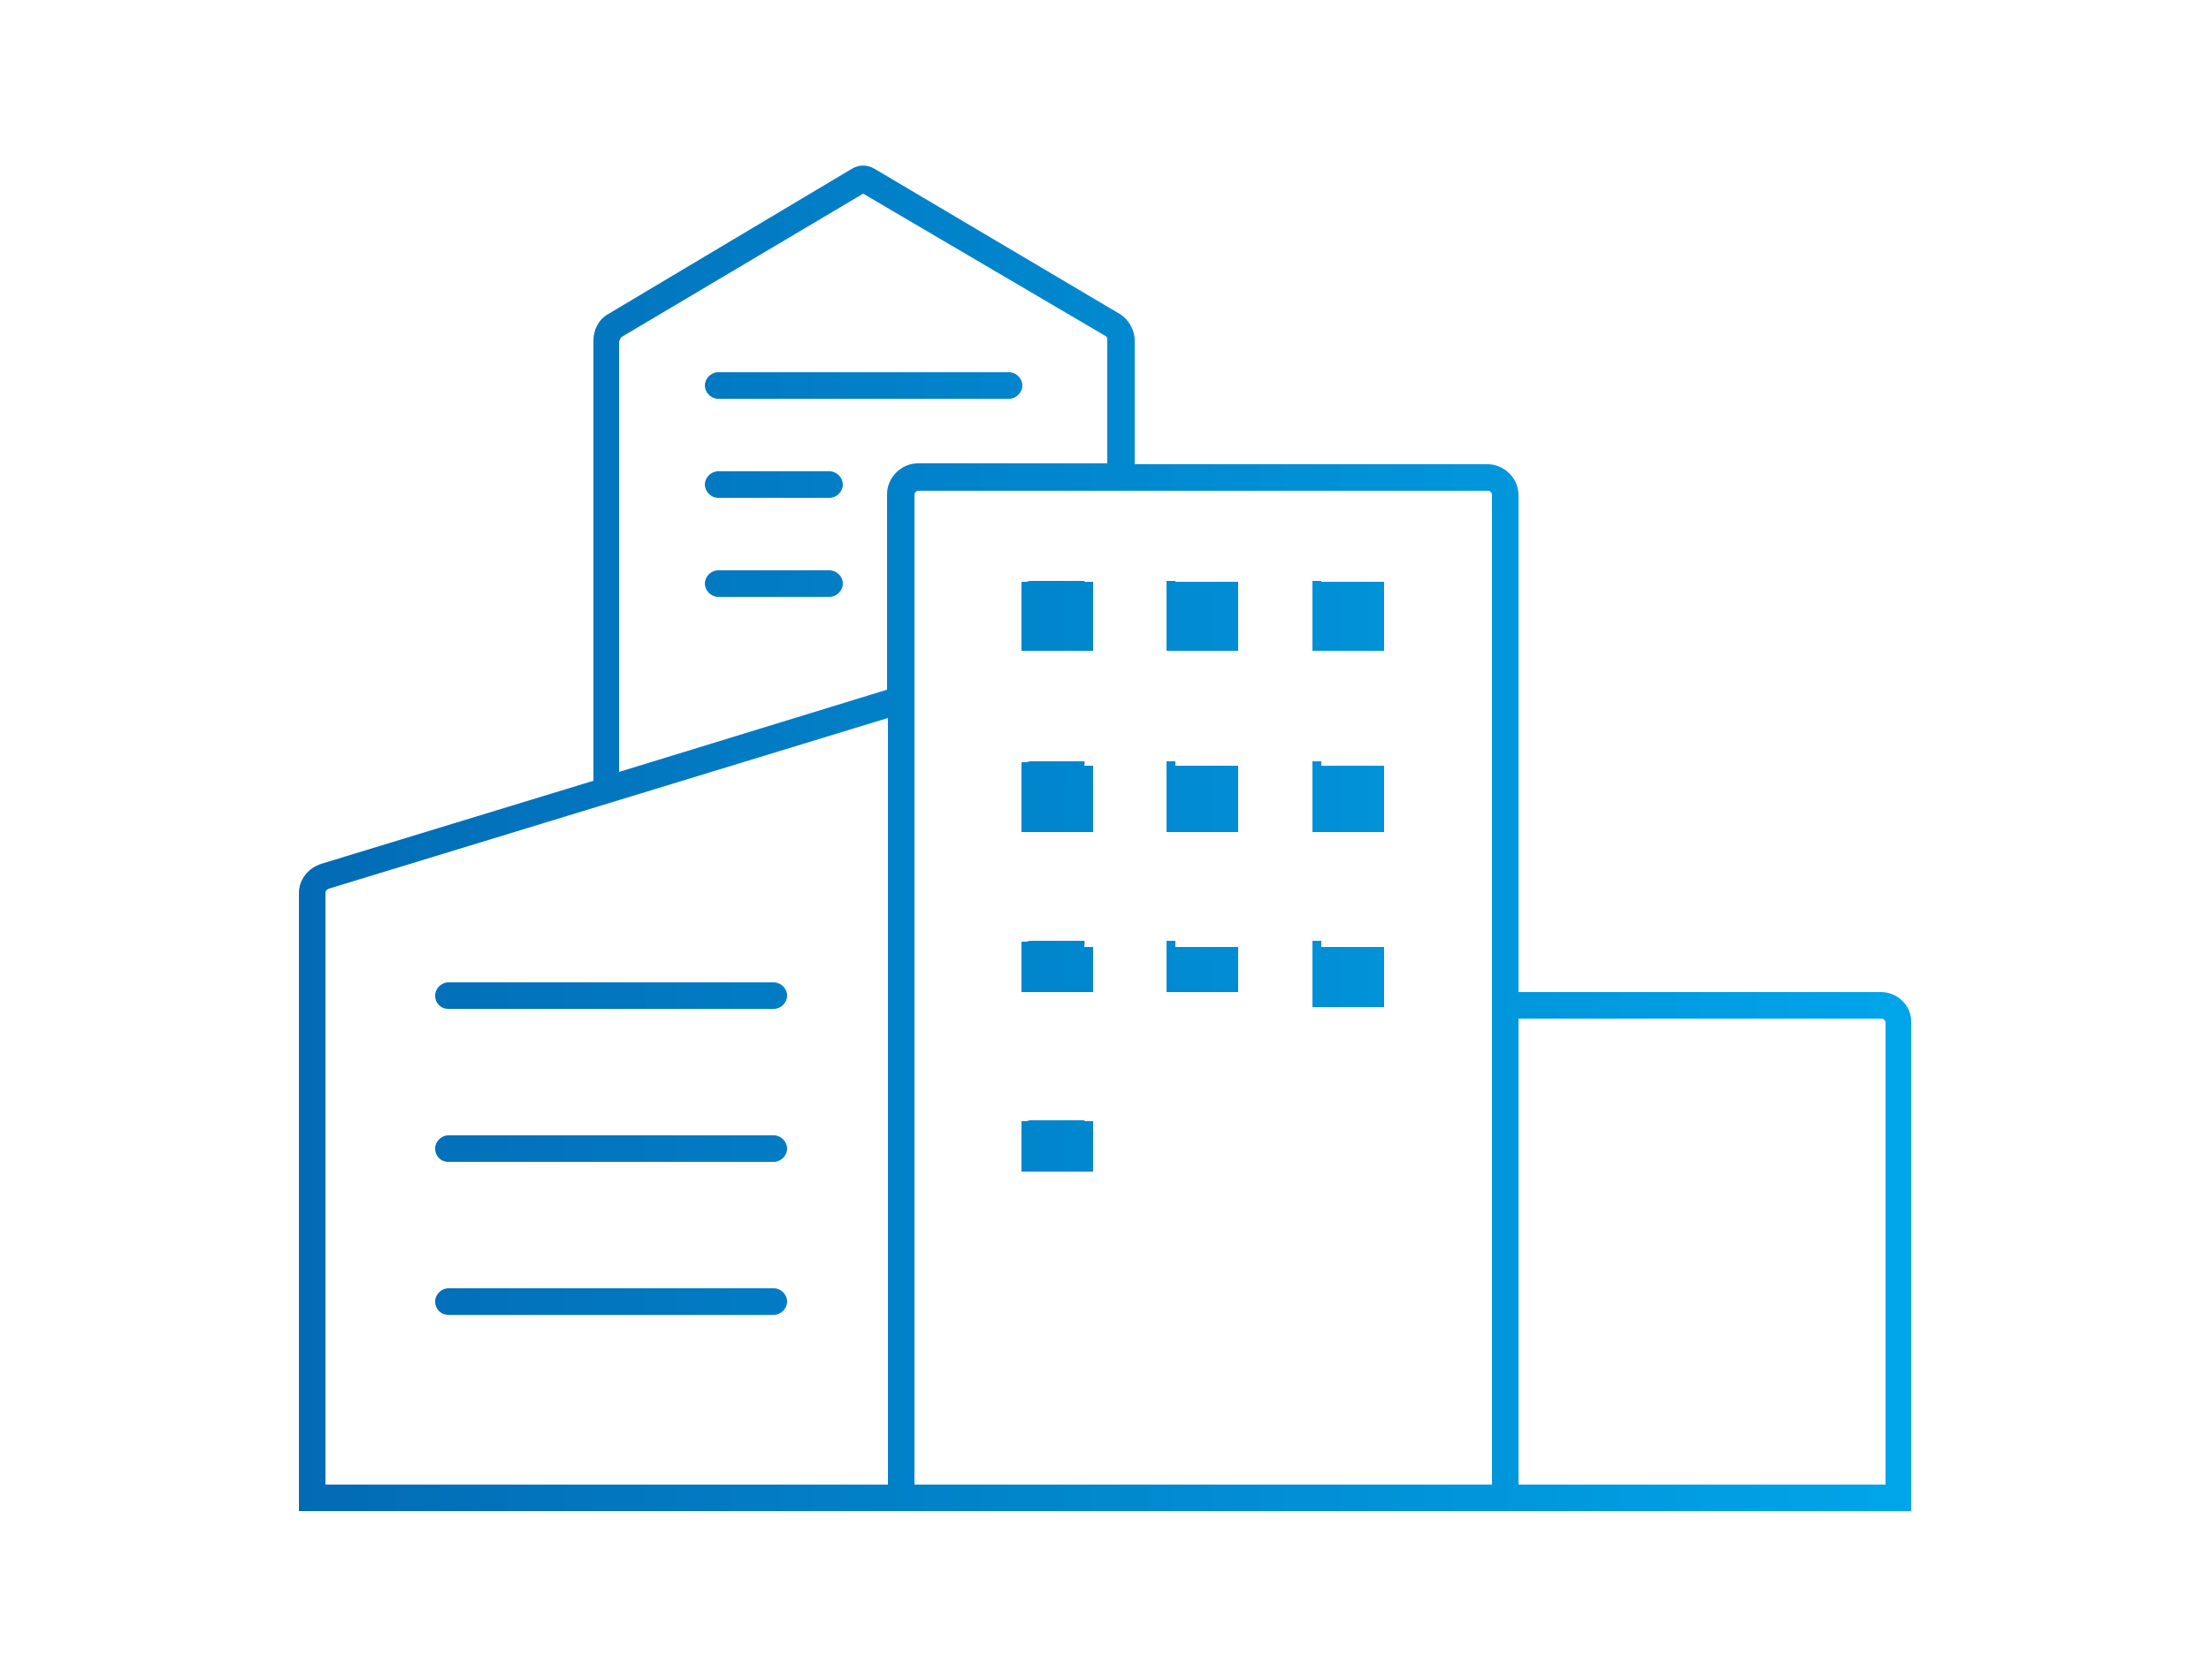 <?xml version="1.0" encoding="utf-8"?>
<!-- Generator: Adobe Illustrator 23.0.3, SVG Export Plug-In . SVG Version: 6.00 Build 0)  -->
<svg version="1.1" id="Layer_1" xmlns="http://www.w3.org/2000/svg" xmlns:xlink="http://www.w3.org/1999/xlink" x="0px" y="0px"
	 viewBox="0 0 250 190" style="enable-background:new 0 0 250 190;" xml:space="preserve">
<style type="text/css">
	.st0{fill:url(#SVGID_1_);}
</style>
<linearGradient id="SVGID_1_" gradientUnits="userSpaceOnUse" x1="33.821" y1="94.817" x2="216.179" y2="94.817">
	<stop  offset="0" style="stop-color:#026BB5"/>
	<stop  offset="0.999" style="stop-color:#00A5E9"/>
</linearGradient>
<path class="st0" d="M212.7,112.2h-41V56c0-1.9-1.6-3.5-3.5-3.5h-39.9v-14c0-1.2-0.7-2.4-1.7-3L98.9,19.1c-0.8-0.5-1.8-0.5-2.6,0
	L68.8,35.5c-1.1,0.6-1.7,1.8-1.7,3v49.8l-30.8,9.4c-1.5,0.5-2.5,1.8-2.5,3.3v69.9h66.5h3h65.3h3h44.5v-55.2
	C216.2,113.8,214.6,112.2,212.7,112.2z M70.1,38.5c0-0.2,0.1-0.3,0.2-0.4l27.3-16.2L125,38c0.2,0.1,0.2,0.3,0.2,0.4v14h-21.4
	c-1.9,0-3.5,1.6-3.5,3.5v22.1l-30.3,9.3V38.5z M100.3,167.9H36.8V101c0-0.2,0.1-0.4,0.4-0.5l63.2-19.3V167.9z M168.7,167.9h-65.3
	V77.1V56c0-0.3,0.2-0.5,0.5-0.5h64.3c0.3,0,0.5,0.2,0.5,0.5v56.3V167.9z M213.2,167.9h-41.5v-52.7h41c0.3,0,0.5,0.2,0.5,0.5V167.9z
	 M81.2,45.1h32.9c0.8,0,1.5-0.7,1.5-1.5s-0.7-1.5-1.5-1.5H81.2c-0.8,0-1.5,0.7-1.5,1.5S80.4,45.1,81.2,45.1z M50.7,114.1h36.8
	c0.8,0,1.5-0.7,1.5-1.5s-0.7-1.5-1.5-1.5H50.7c-0.8,0-1.5,0.7-1.5,1.5S49.8,114.1,50.7,114.1z M50.7,131.4h36.8
	c0.8,0,1.5-0.7,1.5-1.5s-0.7-1.5-1.5-1.5H50.7c-0.8,0-1.5,0.7-1.5,1.5S49.8,131.4,50.7,131.4z M50.7,148.7h36.8
	c0.8,0,1.5-0.7,1.5-1.5s-0.7-1.5-1.5-1.5H50.7c-0.8,0-1.5,0.7-1.5,1.5S49.8,148.7,50.7,148.7z M81.2,56.3h12.6
	c0.8,0,1.5-0.7,1.5-1.5s-0.7-1.5-1.5-1.5H81.2c-0.8,0-1.5,0.7-1.5,1.5S80.4,56.3,81.2,56.3z M93.8,64.5H81.2c-0.8,0-1.5,0.7-1.5,1.5
	s0.7,1.5,1.5,1.5h12.6c0.8,0,1.5-0.7,1.5-1.5S94.6,64.5,93.8,64.5z M122.6,65.7h-6.1c-0.2,0-0.3,0.1-0.5,0.1l-0.5,0V66v0.1v0.1v0.1
	v0.1v0.1v0v0.1V67v0.1v0.1v0.1v0.1v0.1v0.1V68v0.1v0.1v0.1v0.1v0.1v0.1V69v0.1v0.1v0.1v0.1v0.1v0.1v0.1v0.1v0.1v0.1v0.1v0.1v0.1v0.1
	V71v0.1v0.1v0.1v0.1v0.1v0.1V72v0.1v0.1v0.1v0.1v0.1v0.1v0V73v0.1v0.1v0.1v0.1v0.1v0.1v0h1h6.1h1v0v-0.1v-0.1v-0.1v-0.1v-0.1V73
	v-0.1v0v-0.1v-0.1v-0.1v-0.1v-0.1V72v-0.1v-0.1v-0.1v-0.1v-0.1v-0.1V71v-0.1v-0.1v-0.1v-0.1v-0.1v-0.1v-0.1v-0.1v-0.1v-0.1v-0.1
	v-0.1v-0.1v-0.1V69v-0.1v-0.1v-0.1v-0.1v-0.1v-0.1V68v-0.1v-0.1v-0.1v-0.1v-0.1v-0.1V67v-0.1v-0.1v0v-0.1v-0.1v-0.1v-0.1V66v-0.1
	v-0.1H122.6C122.7,65.8,122.6,65.7,122.6,65.7z M132.9,65.7h-1v0.1V66v0.1v0.1v0.1v0.1v0.1v0v0.1V67v0.1v0.1v0.1v0.1v0.1v0.1V68v0.1
	v0.1v0.1v0.1v0.1v0.1V69v0.1v0.1v0.1v0.1v0.1v0.1v0.1v0.1v0.1v0.1v0.1v0.1v0.1v0.1V71v0.1v0.1v0.1v0.1v0.1v0.1V72v0.1v0.1v0.1v0.1
	v0.1v0.1v0V73v0.1v0.1v0.1v0.1v0.1v0.1v0h1h6.1h1v0v-0.1v-0.1v-0.1v-0.1v-0.1V73v-0.1v0v-0.1v-0.1v-0.1v-0.1v-0.1V72v-0.1v-0.1v-0.1
	v-0.1v-0.1v-0.1V71v-0.1v-0.1v-0.1v-0.1v-0.1v-0.1v-0.1v-0.1v-0.1v-0.1v-0.1v-0.1v-0.1v-0.1V69v-0.1v-0.1v-0.1v-0.1v-0.1v-0.1V68
	v-0.1v-0.1v-0.1v-0.1v-0.1v-0.1V67v-0.1v-0.1v0v-0.1v-0.1v-0.1v-0.1V66v-0.1v-0.1h-1H132.9z M149.4,65.7h-1v0.1V66v0.1v0.1v0.1v0.1
	v0.1v0c0,0,0,0,0,0v6.1c0,0,0,0,0,0v0V73v0.1v0.1v0.1v0.1v0.1v0.1v0h1h6.1h1v0v-0.1v-0.1v-0.1v-0.1v-0.1V73v-0.1v0v-0.1v-0.1v-0.1
	v-0.1v-0.1V72v-0.1v-0.1v-0.1v-0.1v-0.1v-0.1V71v-0.1v-0.1v-0.1v-0.1v-0.1v-0.1v-0.1v-0.1v-0.1v-0.1v-0.1v-0.1v-0.1v-0.1V69v-0.1
	v-0.1v-0.1v-0.1v-0.1v-0.1V68v-0.1v-0.1v-0.1v-0.1v-0.1v-0.1V67v-0.1v-0.1v0v-0.1v-0.1v-0.1v-0.1V66v-0.1v-0.1h-1H149.4z
	 M122.6,86.1h-6.1c-0.2,0-0.3,0.1-0.5,0.1l-0.5,0v0.1v0.1v0.1v0.1v0.1V87v0v0.1v0.1v0.1v0.1v0.1v0.1V88v0.1v0.1v0.1v0.1v0.1v0.1V89
	v0.1v0.1v0.1v0.1v0.1v0.1V90v0.1v0.1v0.1v0.1v0.1v0.1v0.1v0.1v0.1v0.1v0.1v0.1v0.1v0.1v0.1v0.1v0.1v0.1v0.1v0.1v0.1V93v0.1v0v0.1
	v0.1v0.1v0.1v0.1V94v0.1v0h1h6.1h1v0V94v-0.1v-0.1v-0.1v-0.1v-0.1v-0.1v0V93v-0.1v-0.1v-0.1v-0.1v-0.1v-0.1v-0.1v-0.1v-0.1v-0.1
	v-0.1v-0.1v-0.1v-0.1v-0.1v-0.1v-0.1v-0.1v-0.1v-0.1v-0.1V90v-0.1v-0.1v-0.1v-0.1v-0.1v-0.1V89v-0.1v-0.1v-0.1v-0.1v-0.1v-0.1V88
	v-0.1v-0.1v-0.1v-0.1v-0.1v-0.1v-0.1v0v-0.1v-0.1v-0.1v-0.1v-0.1v-0.1v-0.1H122.6C122.7,86.1,122.6,86.1,122.6,86.1z M132.9,86.1h-1
	v0.1v0.1v0.1v0.1v0.1v0.1V87v0v0.1v0.1v0.1v0.1v0.1v0.1V88v0.1v0.1v0.1v0.1v0.1v0.1V89v0.1v0.1v0.1v0.1v0.1v0.1V90v0.1v0.1v0.1v0.1
	v0.1v0.1v0.1v0.1v0.1v0.1v0.1v0.1v0.1v0.1v0.1v0.1v0.1v0.1v0.1v0.1v0.1V93v0.1v0v0.1v0.1v0.1v0.1v0.1V94v0.1v0h1h6.1h1v0V94v-0.1
	v-0.1v-0.1v-0.1v-0.1v-0.1v0V93v-0.1v-0.1v-0.1v-0.1v-0.1v-0.1v-0.1v-0.1v-0.1v-0.1v-0.1v-0.1v-0.1v-0.1v-0.1v-0.1v-0.1v-0.1v-0.1
	v-0.1v-0.1V90v-0.1v-0.1v-0.1v-0.1v-0.1v-0.1V89v-0.1v-0.1v-0.1v-0.1v-0.1v-0.1V88v-0.1v-0.1v-0.1v-0.1v-0.1v-0.1v-0.1v0v-0.1v-0.1
	v-0.1v-0.1v-0.1v-0.1v-0.1h-1H132.9z M149.4,86.1h-1v0.1v0.1v0.1v0.1v0.1v0.1V87v0c0,0,0,0,0,0v6.1c0,0,0,0,0,0v0v0.1v0.1v0.1v0.1
	v0.1V94v0.1v0h1h6.1h1v0V94v-0.1v-0.1v-0.1v-0.1v-0.1v-0.1v0V93v-0.1v-0.1v-0.1v-0.1v-0.1v-0.1v-0.1v-0.1v-0.1v-0.1v-0.1v-0.1v-0.1
	v-0.1v-0.1v-0.1v-0.1v-0.1v-0.1v-0.1v-0.1V90v-0.1v-0.1v-0.1v-0.1v-0.1v-0.1V89v-0.1v-0.1v-0.1v-0.1v-0.1v-0.1V88v-0.1v-0.1v-0.1
	v-0.1v-0.1v-0.1v-0.1v0v-0.1v-0.1v-0.1v-0.1v-0.1v-0.1v-0.1h-1H149.4z M122.6,106.4h-6.1c-0.2,0-0.3,0.1-0.5,0.1l-0.5,0v0.1v0.1v0.1
	v0.1v0.1v0.1v0v0.1v0.1v0.1v0.1v0.1v0.1v0.1v0.1v0.1v0.1v0.1v0.1v0.1v0.1v0.1v0.1v0.1v0.1v0.1v0.1v0.1v0.1v0.1v0.1v0.1v0.1v0.1v0.1
	v0.1v0.1v0.1v0.1v0.1v0.1v0.1v0.1v0.1v0.1v0.1v0.1v0.1v0.1v0.1v0.1v0v0.1v0.1v0.1v0.1v0.1v0.1v0.1v0h1h6.1h1v0v-0.1v-0.1v-0.1v-0.1
	v-0.1v-0.1v-0.1v0v-0.1v-0.1v-0.1v-0.1v-0.1v-0.1v-0.1v-0.1v-0.1v-0.1V112v-0.1v-0.1v-0.1v-0.1v-0.1v-0.1V111v-0.1v-0.1v-0.1v-0.1
	v-0.1v-0.1V110v-0.1v-0.1v-0.1v-0.1v-0.1v-0.1V109v-0.1v-0.1v-0.1v-0.1v-0.1v-0.1v-0.1v-0.1v-0.1v-0.1v-0.1v-0.1v0v-0.1v-0.1v-0.1
	v-0.1v-0.1v-0.1v-0.1H122.6C122.7,106.4,122.6,106.4,122.6,106.4z M122.6,126.7h-6.1c-0.2,0-0.3,0.1-0.5,0.1l-0.5,0v0.1v0.1v0.1v0.1
	v0.1v0.1v0v0.1v0.1v0.1v0.1v0.1v0.1v0.1v0.1v0.1v0.1v0.1v0.1v0.1v0.1v0.1v0.1v0.1v0.1v0.1v0.1v0.1v0.1v0.1v0.1v0.1v0.1v0.1v0.1v0.1
	v0.1v0.1v0.1v0.1v0.1v0.1v0.1v0.1v0.1v0.1v0.1v0.1v0.1v0.1v0.1v0v0.1v0.1v0.1v0.1v0.1v0.1v0.1v0h1h6.1h1v0v-0.1v-0.1v-0.1v-0.1v-0.1
	V134v-0.1v0v-0.1v-0.1v-0.1v-0.1v-0.1V133v-0.1v-0.1v-0.1v-0.1v-0.1v-0.1V132v-0.1v-0.1v-0.1v-0.1v-0.1v-0.1V131v-0.1v-0.1v-0.1
	v-0.1v-0.1v-0.1V130v-0.1v-0.1v-0.1v-0.1v-0.1v-0.1v-0.1v-0.1v-0.1v-0.1v-0.1v-0.1v-0.1v-0.1V128v-0.1v-0.1v0v-0.1v-0.1v-0.1v-0.1
	V127v-0.1v-0.1H122.6C122.7,126.7,122.6,126.7,122.6,126.7z M132.9,106.4h-1v0.1v0.1v0.1v0.1v0.1v0.1v0.1v0v0.1v0.1v0.1v0.1v0.1v0.1
	v0.1v0.1v0.1v0.1v0.1v0.1v0.1v0.1v0.1v0.1v0.1v0.1v0.1v0.1v0.1v0.1v0.1v0.1v0.1v0.1v0.1v0.1v0.1v0.1v0.1v0.1v0.1v0.1v0.1v0.1v0.1
	v0.1v0.1v0.1v0.1v0.1v0.1v0.1v0v0.1v0.1v0.1v0.1v0.1v0.1v0.1v0h1h6.1h1v0v-0.1v-0.1v-0.1v-0.1v-0.1v-0.1v-0.1v0v-0.1v-0.1v-0.1v-0.1
	v-0.1v-0.1v-0.1v-0.1v-0.1v-0.1V112v-0.1v-0.1v-0.1v-0.1v-0.1v-0.1V111v-0.1v-0.1v-0.1v-0.1v-0.1v-0.1V110v-0.1v-0.1v-0.1v-0.1v-0.1
	v-0.1V109v-0.1v-0.1v-0.1v-0.1v-0.1v-0.1v-0.1v-0.1v-0.1v-0.1v-0.1v-0.1v0v-0.1v-0.1v-0.1v-0.1v-0.1v-0.1v-0.1h-1H132.9z
	 M149.4,106.4h-1v0.1v0.1v0.1v0.1v0.1v0.1v0.1v0c0,0,0,0,0,0v6.1c0,0,0,0,0,0v0v0.1v0.1v0.1v0.1v0.1v0.1v0.1v0h1h6.1h1v0v-0.1v-0.1
	v-0.1v-0.1v-0.1v-0.1v-0.1v0v-0.1v-0.1v-0.1v-0.1v-0.1v-0.1v-0.1v-0.1v-0.1v-0.1V112v-0.1v-0.1v-0.1v-0.1v-0.1v-0.1V111v-0.1v-0.1
	v-0.1v-0.1v-0.1v-0.1V110v-0.1v-0.1v-0.1v-0.1v-0.1v-0.1V109v-0.1v-0.1v-0.1v-0.1v-0.1v-0.1v-0.1v-0.1v-0.1v-0.1v-0.1v-0.1v0v-0.1
	v-0.1v-0.1v-0.1v-0.1v-0.1v-0.1h-1H149.4z"/>
</svg>
